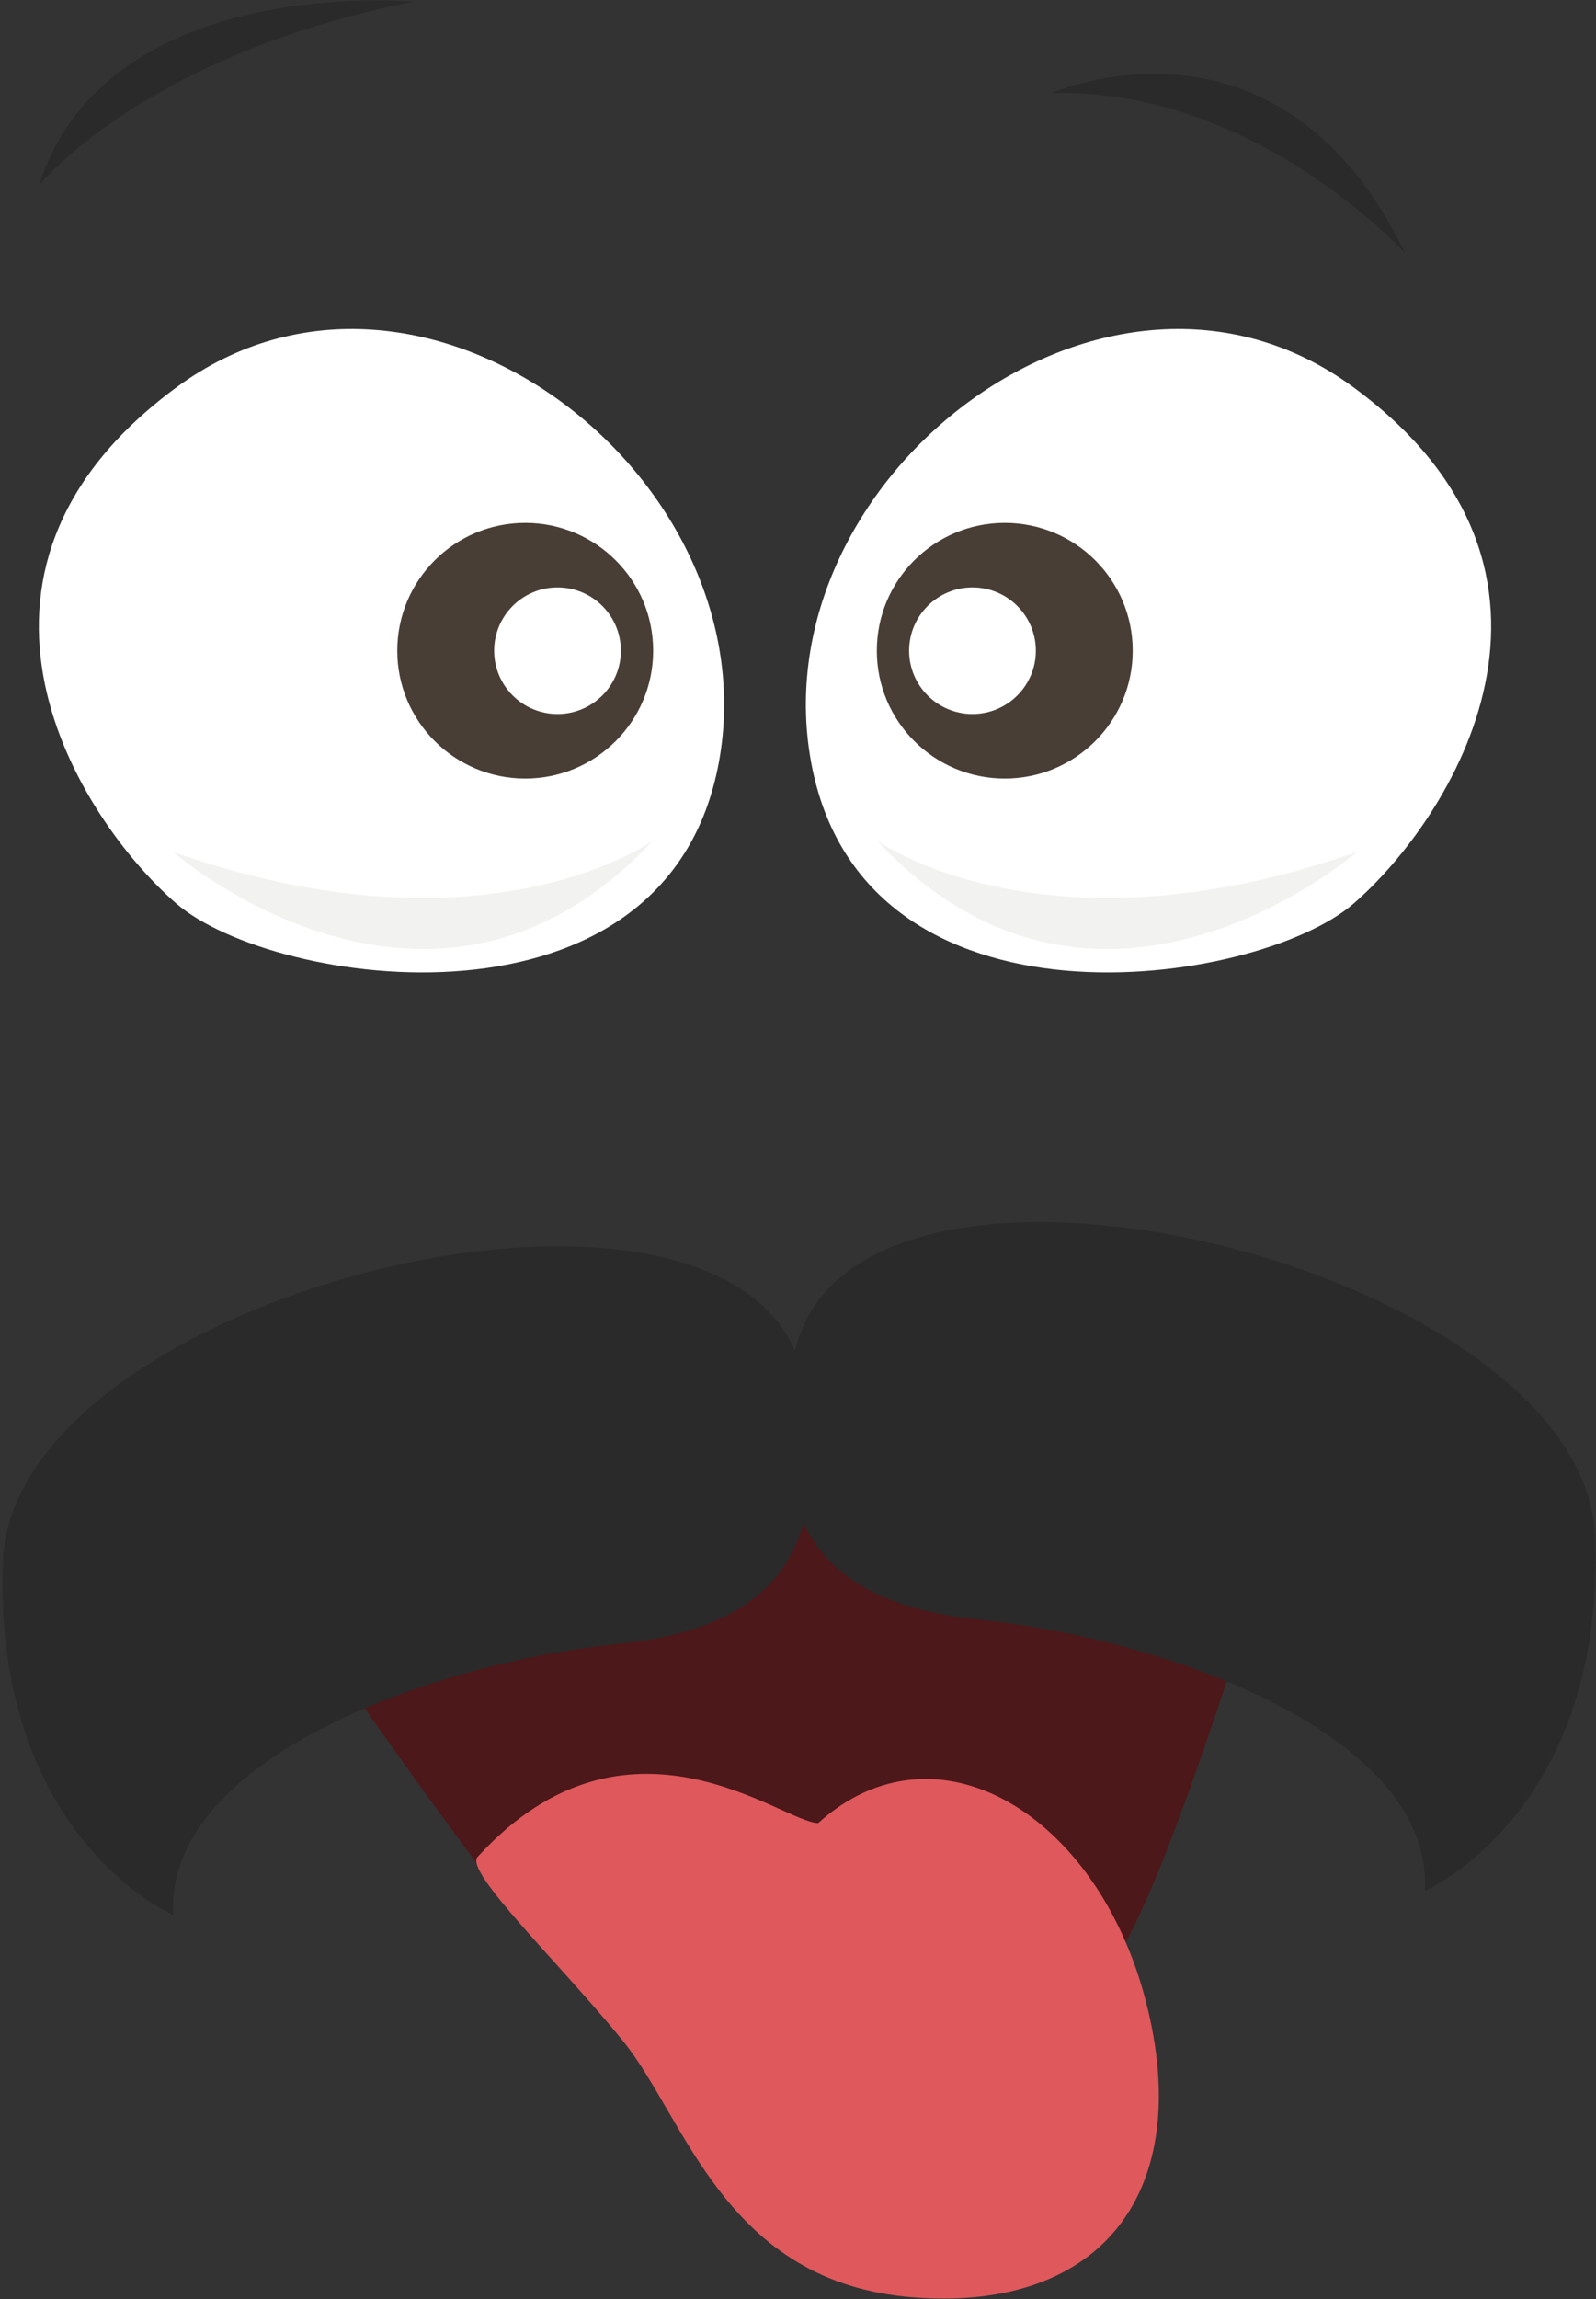 
<svg width="175px" height="252px" viewBox="0 0 175 252" version="1.1" xmlns="http://www.w3.org/2000/svg" xmlns:xlink="http://www.w3.org/1999/xlink">
    <rect x="0" y="0" width="175" height="252" fill="#333333" stroke="none"/>
    <!-- Generator: Sketch 44.1 (41455) - http://www.bohemiancoding.com/sketch -->
    <desc>Created with Sketch.</desc>
    <defs></defs>
    <g id="Page-1" stroke="none" stroke-width="1" fill="none" fill-rule="evenodd">
        <g id="Group-73">
            <path d="M38.025,184.446 C38.025,184.446 53.532,206.744 60.917,215.225 C68.301,223.706 118.011,222.817 123.433,212.916 C128.854,203.015 136.821,177.019 136.821,177.019 L102.295,158.929 L62.458,162.164 L38.025,184.446" id="Fill-68" fill="#4C181A"></path>
            <path d="M19.347,42.458 C-8.497,62.951 8.724,89.853 19.347,99.049 C29.97,108.245 73.172,114.612 78.837,83.487 C84.503,52.362 46.259,22.652 19.347,42.458" id="Fill-69" fill="#FFFFFF"></path>
            <path d="M61.132,78.266 C57.295,78.266 54.184,75.159 54.184,71.327 C54.184,67.494 57.295,64.387 61.132,64.387 C64.969,64.387 68.079,67.494 68.079,71.327 C68.079,75.159 64.969,78.266 61.132,78.266 Z M57.59,57.313 C49.843,57.313 43.561,63.587 43.561,71.327 C43.561,79.066 49.843,85.34 57.59,85.34 C65.339,85.34 71.62,79.066 71.62,71.327 C71.62,63.587 65.339,57.313 57.59,57.313 L57.59,57.313 Z" id="Fill-70" fill="#483E36"></path>
            <path d="M71.62,92.12 C71.62,92.12 53.342,105.416 18.993,93.39 C18.993,93.39 47.322,118.148 71.62,92.12" id="Fill-71" fill="#F2F2F1"></path>
            <path d="M148.417,42.458 C176.261,62.951 159.04,89.853 148.417,99.049 C137.793,108.245 94.592,114.612 88.927,83.487 C83.26,52.362 121.504,22.652 148.417,42.458" id="Fill-72" fill="#FFFFFF"></path>
            <path d="M99.684,71.327 C99.684,67.494 102.795,64.387 106.632,64.387 C110.469,64.387 113.579,67.494 113.579,71.327 C113.579,75.159 110.469,78.266 106.632,78.266 C102.795,78.266 99.684,75.159 99.684,71.327 Z M96.144,71.327 C96.144,79.066 102.424,85.34 110.173,85.34 C117.921,85.34 124.202,79.066 124.202,71.327 C124.202,63.587 117.921,57.313 110.173,57.313 C102.424,57.313 96.144,63.587 96.144,71.327 L96.144,71.327 Z" id="Fill-73" fill="#483E36"></path>
            <path d="M96.144,92.12 C96.144,92.12 114.422,105.416 148.77,93.39 C148.77,93.39 120.442,118.148 96.144,92.12" id="Fill-74" fill="#F2F2F1"></path>
            <path d="M45.306,0.193 C45.306,0.193 11.656,-2.991 4.259,20.353 C4.259,20.353 15.671,6.028 45.306,0.193" id="Fill-75" fill="#2A2A2A"></path>
            <path d="M115.31,10.2 C115.31,10.2 140.275,-0.868 154.085,27.781 C154.085,27.781 137.619,9.596 115.31,10.2" id="Fill-76" fill="#2A2A2A"></path>
            <path d="M174.913,168.53 C173.868,138.757 93.826,119.306 87.177,148.076 C76.284,123.234 1.325,142.377 0.312,171.183 C-0.75,201.423 18.993,209.912 18.993,209.912 C18.021,192.935 47.055,182.324 67.77,180.202 C80.553,178.893 86.158,173.904 88.112,166.937 C90.702,172.498 96.367,176.414 107.456,177.549 C128.171,179.672 157.205,190.282 156.233,207.26 C156.233,207.26 175.976,198.771 174.913,168.53" id="Fill-77" fill="#2A2A2A"></path>
            <path d="M52.366,203.546 C50.891,205.162 61.396,215.218 68.301,223.706 C75.206,232.195 79.456,250.233 100.171,251.825 C120.886,253.416 130.978,240.153 125.667,219.462 C120.355,198.771 102.632,188.16 89.716,199.832 C85.829,199.832 68.833,185.507 52.366,203.546" id="Fill-78" fill="#DF585C"></path>
        </g>
    </g>
</svg>
